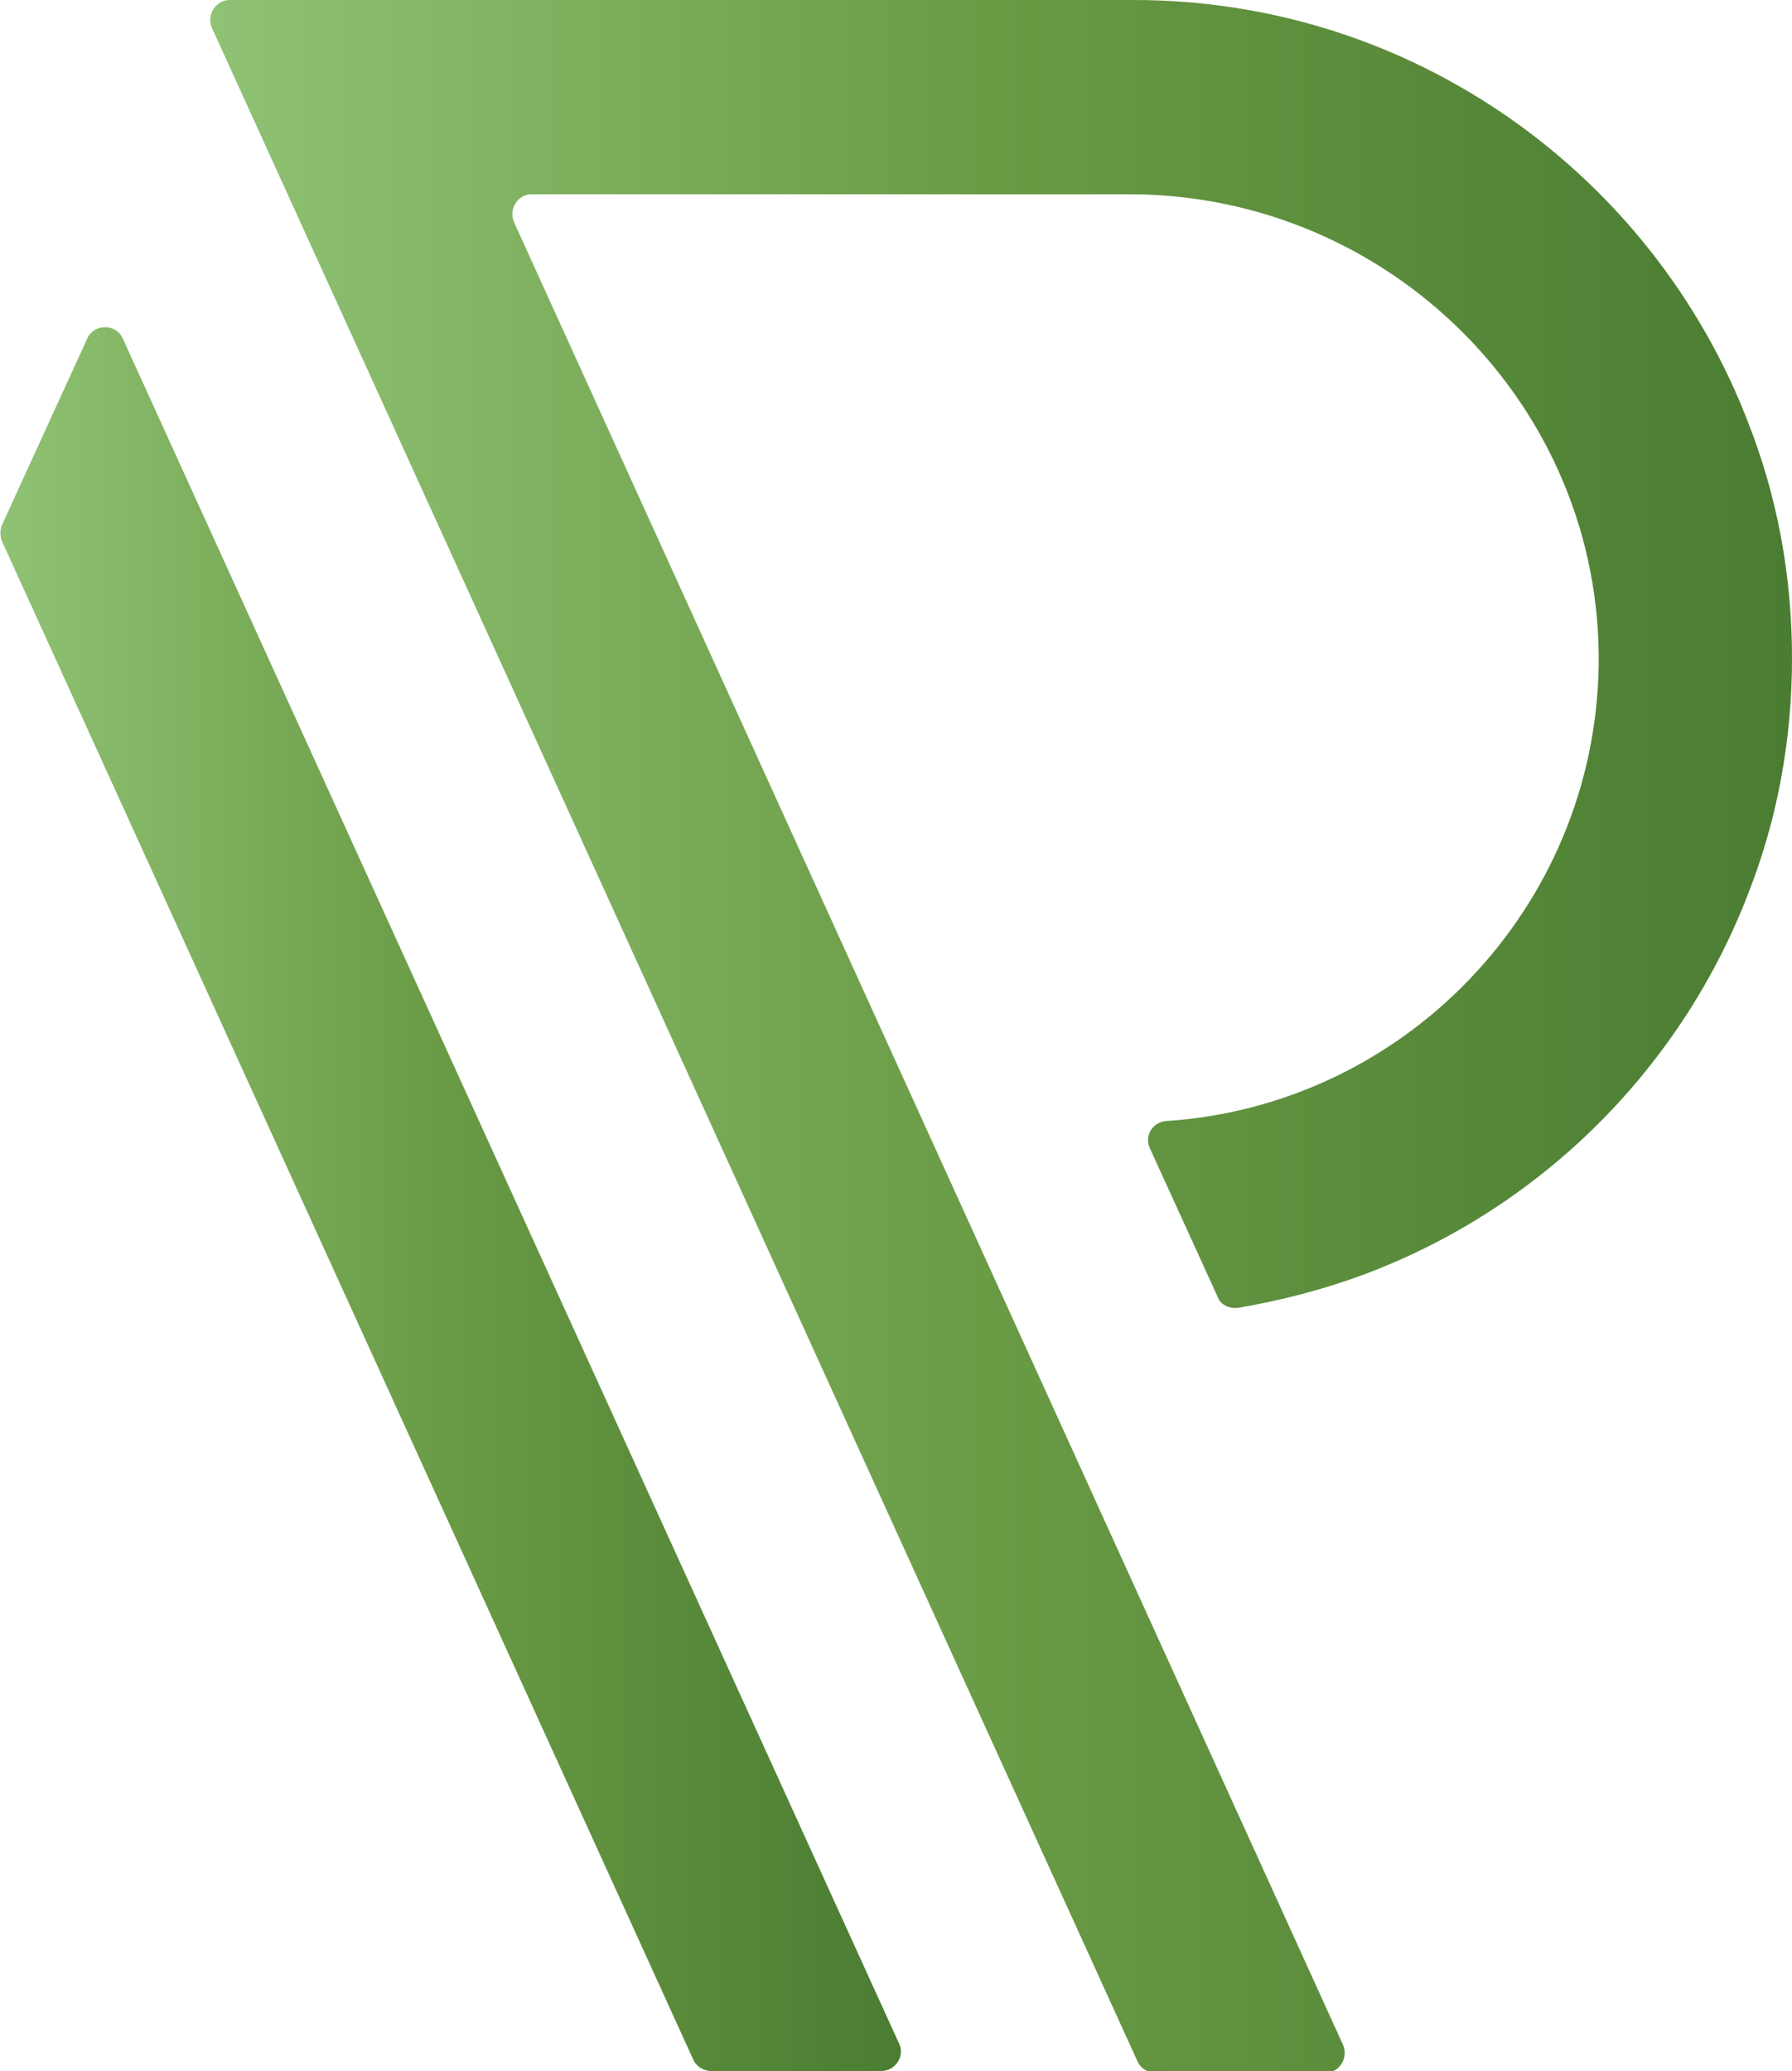 <?xml version="1.0" encoding="utf-8"?>
<!-- Generator: Adobe Illustrator 27.5.0, SVG Export Plug-In . SVG Version: 6.00 Build 0)  -->
<svg version="1.1" id="Layer_1" xmlns="http://www.w3.org/2000/svg" xmlns:xlink="http://www.w3.org/1999/xlink" x="0px" y="0px"
	 viewBox="0 0 192.8 222.8" style="enable-background:new 0 0 192.8 222.8;" xml:space="preserve">
<style type="text/css">
	.st0{fill:url(#SVGID_1_);}
	.st1{fill:url(#SVGID_00000136382362119887621280000014766950278820259504_);}
</style>
<g>
	<linearGradient id="SVGID_1_" gradientUnits="userSpaceOnUse" x1="0" y1="128.944" x2="96.904" y2="128.944">
		<stop  offset="0" style="stop-color:#8FC274"/>
		<stop  offset="0.5" style="stop-color:#699A44"/>
		<stop  offset="1" style="stop-color:#4A7C32"/>
	</linearGradient>
	<path class="st0" d="M94.8,222.8H76.5c-0.8,0-1.6-0.5-1.9-1.2L0.2,58.2c-0.2-0.5-0.2-1.2,0-1.7l9.2-20.1c0.7-1.6,3.1-1.6,3.8,0
		l83.6,183.6C97.3,221.3,96.3,222.8,94.8,222.8z"/>
	<g>
		
			<linearGradient id="SVGID_00000131364209921841910450000006751010473742421422_" gradientUnits="userSpaceOnUse" x1="22.648" y1="111.414" x2="192.825" y2="111.414">
			<stop  offset="0" style="stop-color:#8FC274"/>
			<stop  offset="0.5" style="stop-color:#699A44"/>
			<stop  offset="1" style="stop-color:#4A7C32"/>
		</linearGradient>
		<path style="fill:url(#SVGID_00000131364209921841910450000006751010473742421422_);" d="M192.8,70.8c0,8.9-1.6,17.4-4.7,25.3
			c-7.5,19.5-23.3,34.8-43,41.6c-3.8,1.3-7.8,2.3-11.9,3c-0.9,0.1-1.9-0.3-2.2-1.2l-7.3-16c-0.6-1.3,0.3-2.8,1.8-2.9
			c25.7-1.7,46.1-23,46.5-49c0.4-27.9-22.5-50.7-50.5-50.7H57.2c-1.5,0-2.5,1.6-1.9,3l89.2,196.1c0.6,1.4-0.4,3-1.9,3h-18.3
			c-0.8,0-1.6-0.5-1.9-1.2L22.8,3c-0.6-1.4,0.4-3,1.9-3h97.3c30.1,0,55.9,18.9,66.1,45.5C191.2,53.4,192.8,61.9,192.8,70.8z"/>
	</g>
</g>
</svg>
